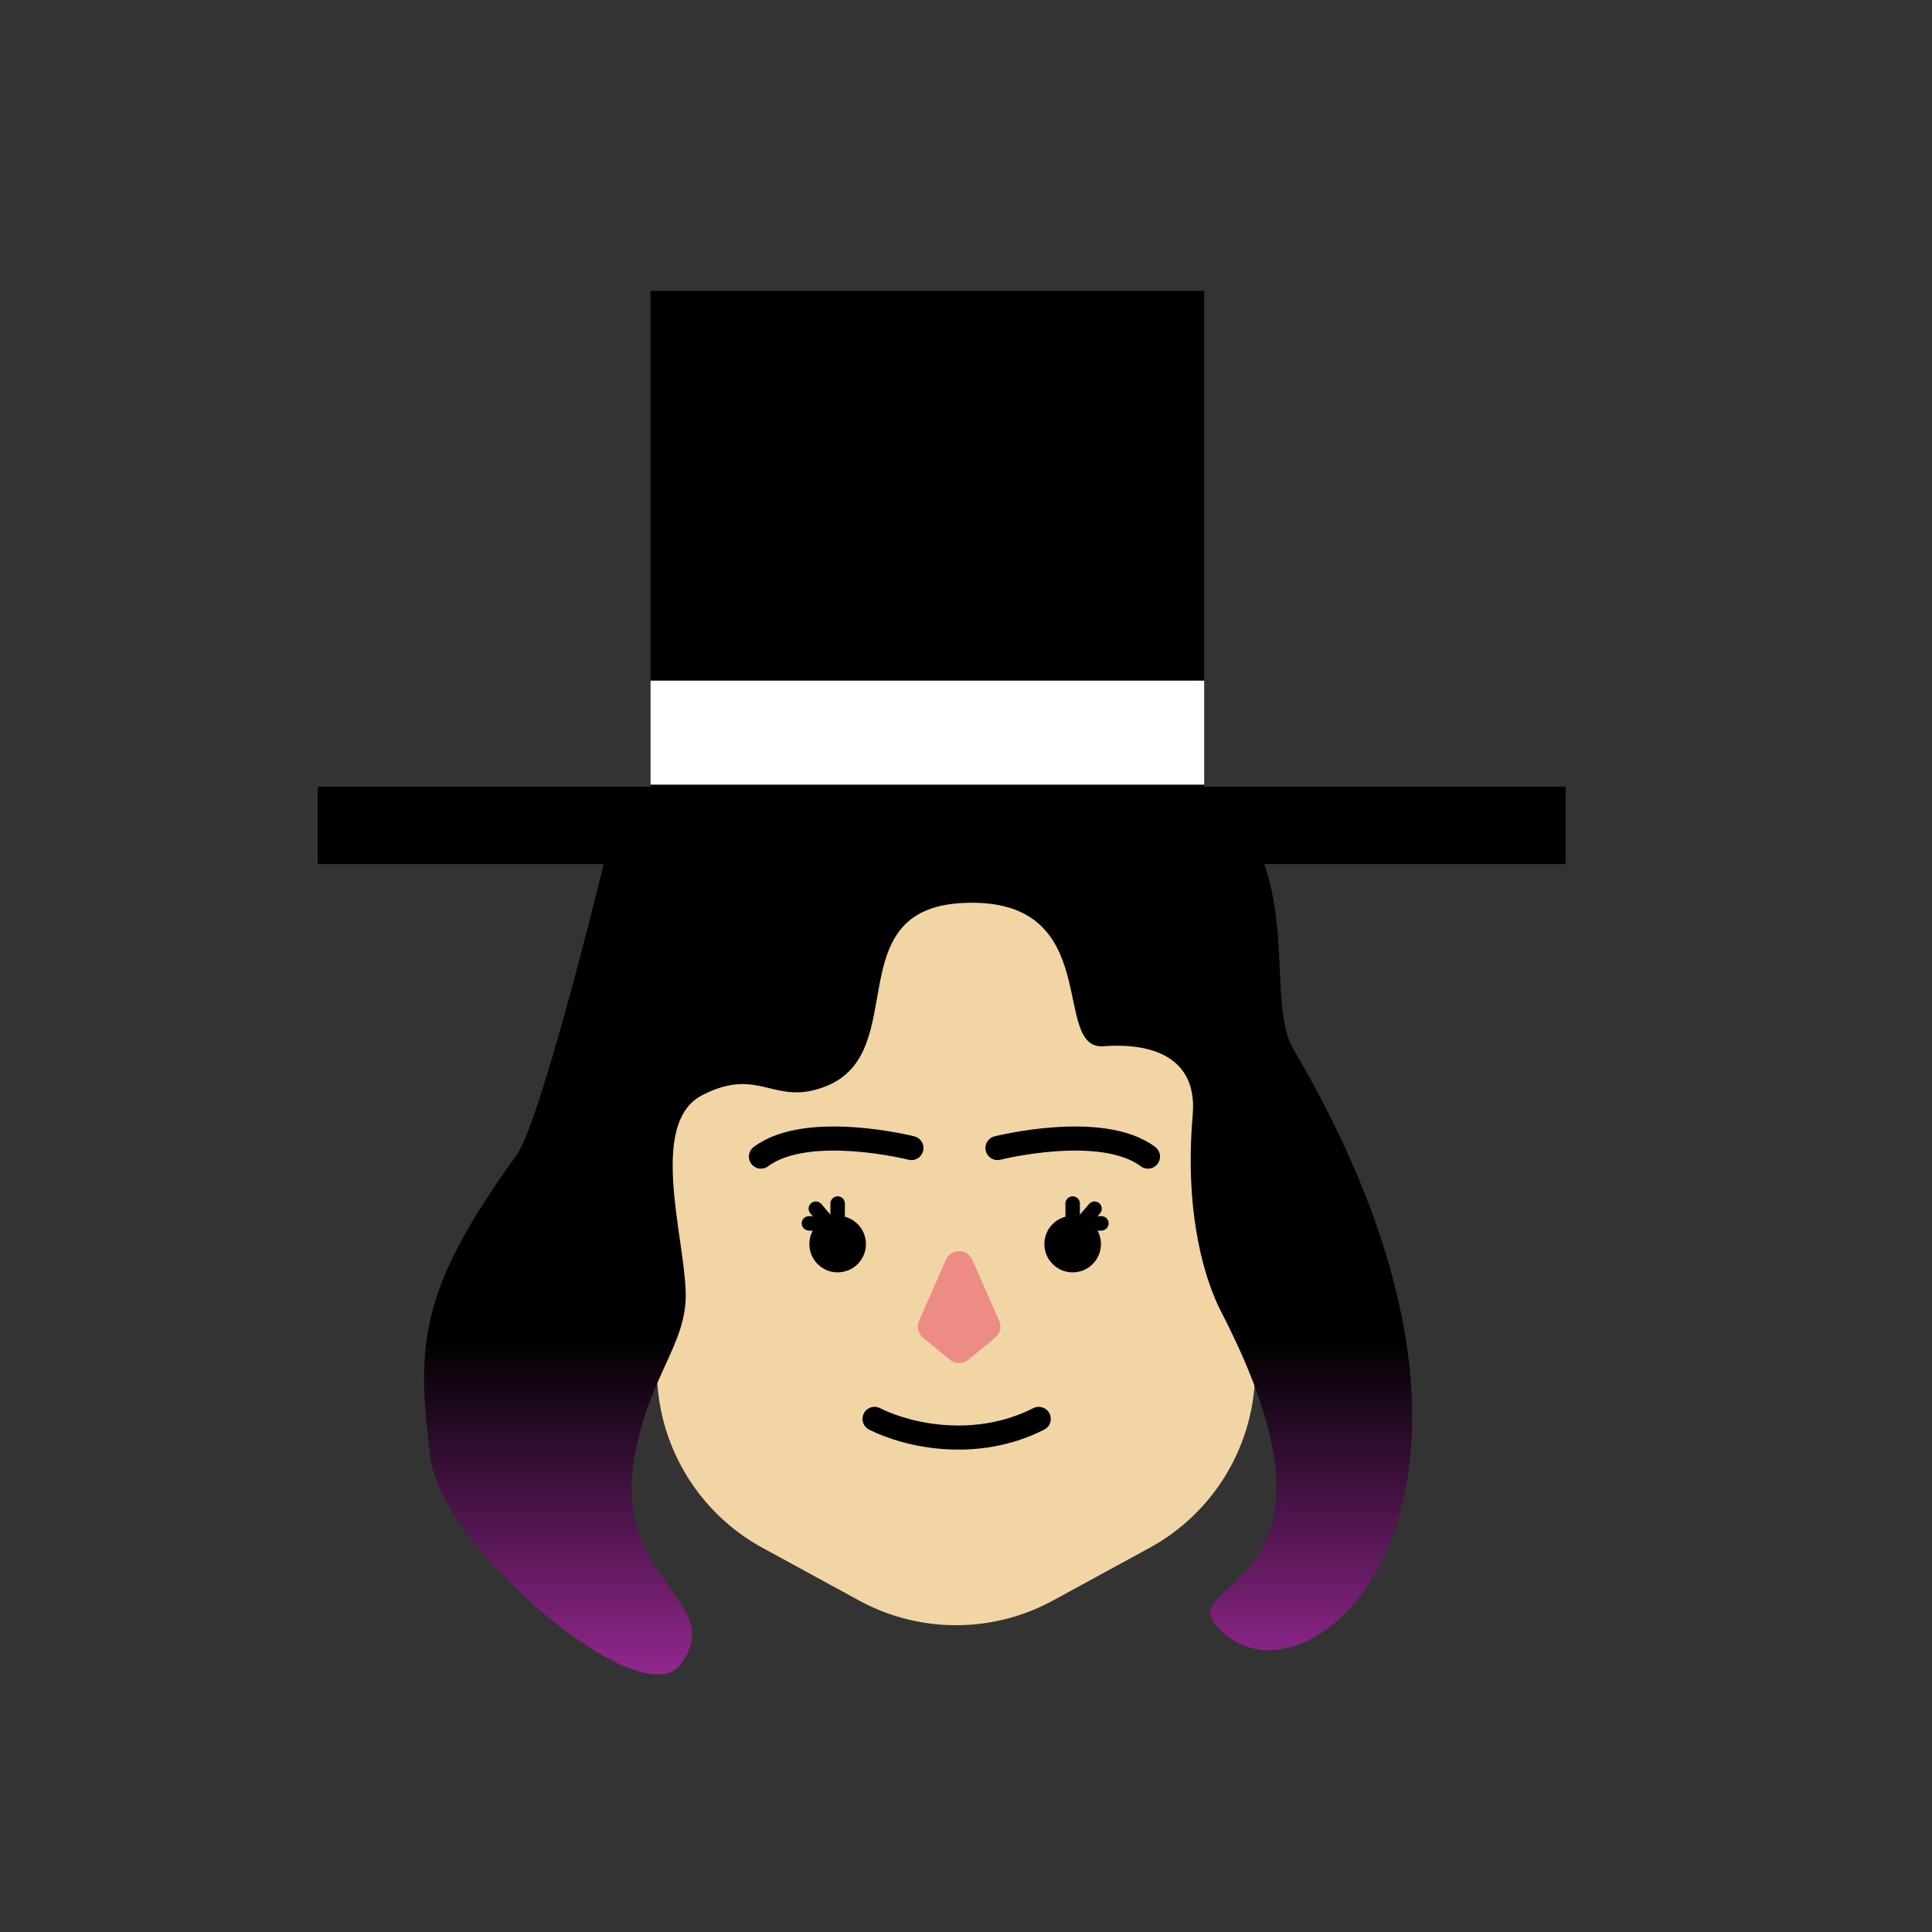 <svg xmlns="http://www.w3.org/2000/svg" xmlns:xlink="http://www.w3.org/1999/xlink" viewBox="0 0 400.93 400.93"><rect x="0" y="0" width="400.93" height="400.93" fill="#333333" stroke="none"/><defs><style>.cls-1,.cls-4{fill:none;}.cls-2{fill:#f2d5a5;}.cls-3{fill:#ed8c85;}.cls-4,.cls-6{stroke:#000;stroke-linecap:round;}.cls-4{stroke-linejoin:round;stroke-width:5px;}.cls-5{fill:url(#linear-gradient);}.cls-6{stroke-miterlimit:10;stroke-width:3px;}.cls-7{clip-path:url(#clip-path);}.cls-8{fill:#fff;}</style><linearGradient id="linear-gradient" x1="190.47" y1="347.58" x2="190.47" y2="149.28" gradientUnits="userSpaceOnUse"><stop offset="0" stop-color="#93278f"/><stop offset="0.35"/></linearGradient><clipPath id="clip-path"><polygon class="cls-1" points="249.9 163.26 249.9 60.38 135 60.38 135 163.26 65.94 163.26 65.94 179.32 324.91 179.32 324.91 163.26 249.9 163.26"/></clipPath></defs><g id="Layer_2" data-name="Layer 2"><g id="Layer_1-2" data-name="Layer 1"><rect class="cls-1" width="400.93" height="400.93"/><path class="cls-2" d="M238.52,321.23l-20,10.91a42.07,42.07,0,0,1-40.24,0l-20-10.91a42.06,42.06,0,0,1-21.95-36.94V227.07A42.07,42.07,0,0,1,178.35,185H218.4a42.08,42.08,0,0,1,42.07,42.07v57.22A42.06,42.06,0,0,1,238.52,321.23Z"/><path class="cls-3" d="M206.51,277.59l-5.58,4.6a3,3,0,0,1-3.79,0l-5.58-4.6a3,3,0,0,1-.84-3.5l5.58-12.69a3,3,0,0,1,5.46,0l5.58,12.69A3,3,0,0,1,206.51,277.59Z"/><circle cx="222.6" cy="258.17" r="5.87"/><path class="cls-4" d="M181.49,294.45c7.13,3.57,21.15,6.55,34.07,0"/><path class="cls-4" d="M207,238.24s21.58-5.45,31.23,1.78"/><path class="cls-4" d="M189.14,238.24s-21.58-5.45-31.23,1.78"/><path class="cls-5" d="M199.93,187.38c29.71-1.35,17.88,30.68,29.14,29.74,7.14-.59,19.63.6,18.44,14.28-1.82,21,2.76,34.86,6,41,29.75,57.71-9.28,55.13-1.19,64.84,17.85,21.42,72-24.39,16.06-119.56-6.64-11.32,4.17-42.24-20.82-55.32-12.75-6.69-28.69,12.88-42.23,1.19-39.26-33.91-76.74,1.78-79.12,11.89-2,8.61-14.16,57.52-19,64.25-20.23,28-20.92,39.27-17.85,63,2.38,18.44,43.54,53.46,51.76,42.83,10.11-13.09-13.93-17.29-9.52-42.83,3-17.25,11-23.66,10.7-34.5-.3-11.92-7.81-35.35,3.57-41,11.9-6,14.73,2.55,25.58-1.79C189.22,218.31,173.75,188.57,199.93,187.38Z"/><line class="cls-6" x1="222.6" y1="249.76" x2="222.6" y2="253.93"/><line class="cls-6" x1="227.14" y1="250.83" x2="224.42" y2="254"/><line class="cls-6" x1="228.56" y1="253.87" x2="224.39" y2="254.07"/><circle cx="173.83" cy="258.17" r="5.87"/><line class="cls-6" x1="173.83" y1="249.76" x2="173.83" y2="253.93"/><line class="cls-6" x1="169.3" y1="250.83" x2="172.01" y2="254"/><line class="cls-6" x1="167.87" y1="253.87" x2="172.04" y2="254.07"/><polygon points="249.9 163.26 249.9 60.38 135 60.38 135 163.26 65.94 163.26 65.94 179.32 324.91 179.32 324.91 163.26 249.9 163.26"/><g class="cls-7"><rect class="cls-8" x="116.17" y="141.25" width="152.57" height="21.58"/></g></g></g></svg>